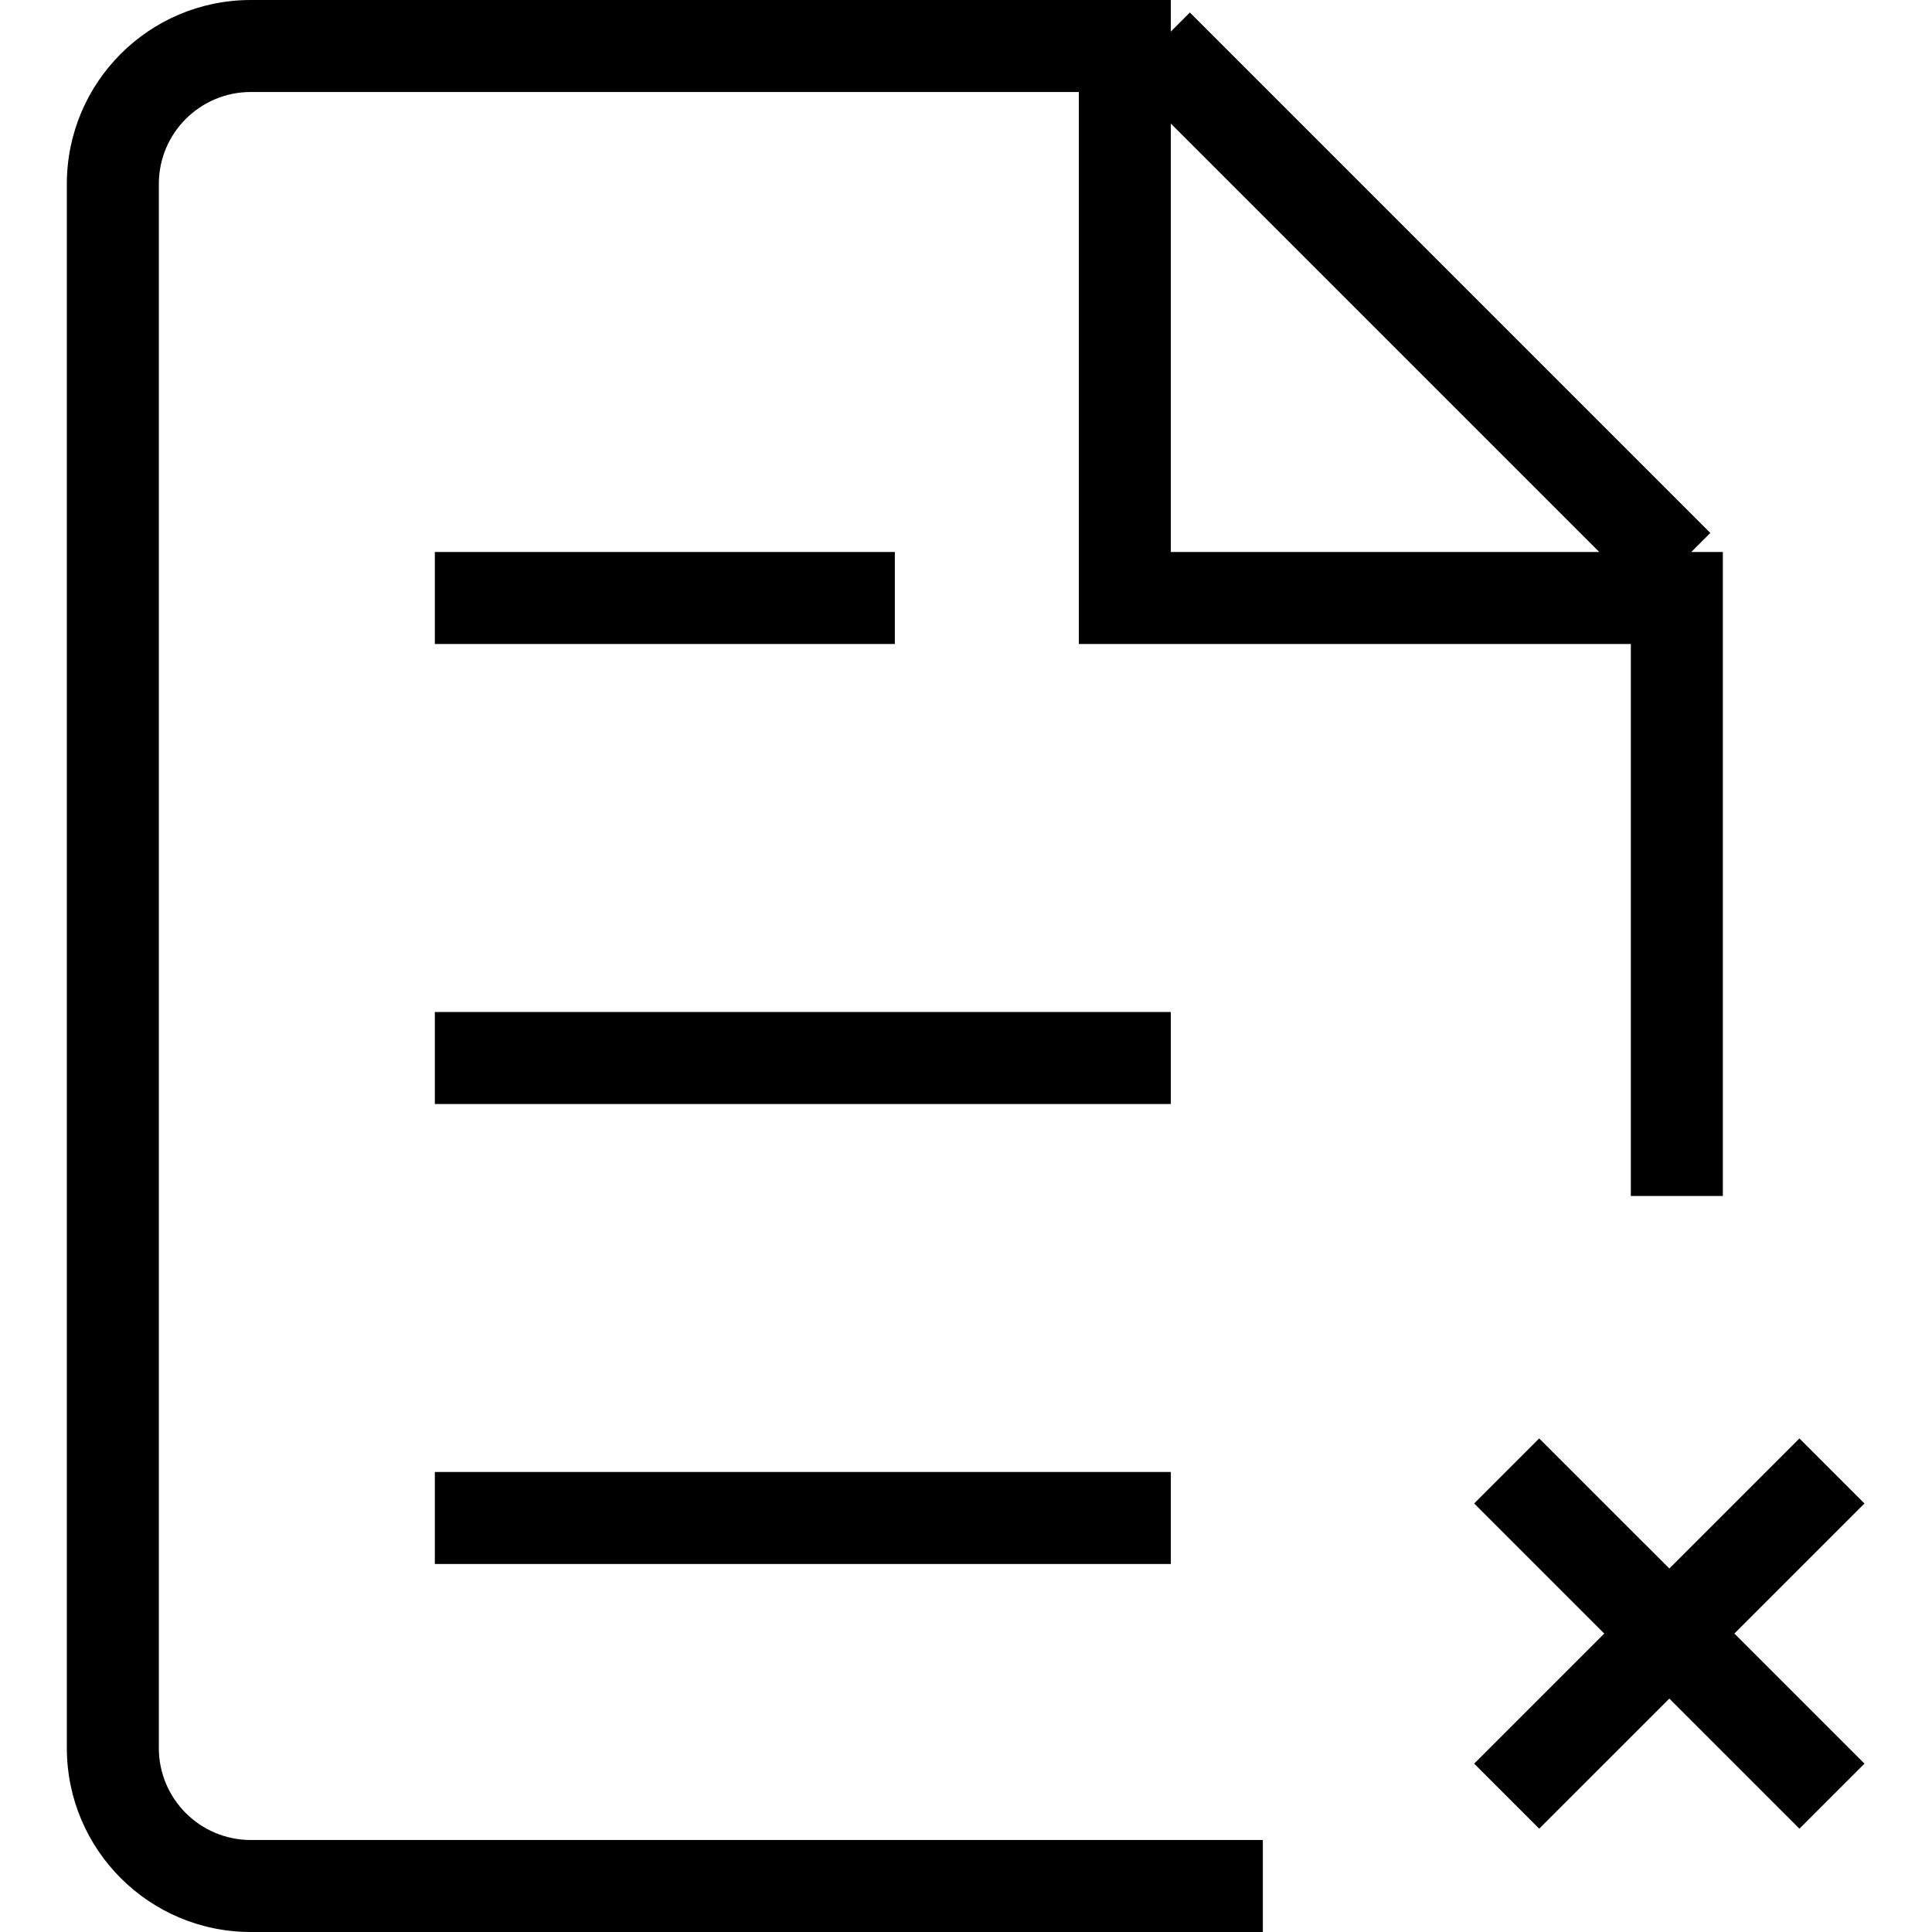 <?xml version="1.0" standalone="no"?><!DOCTYPE svg PUBLIC "-//W3C//DTD SVG 1.1//EN" "http://www.w3.org/Graphics/SVG/1.1/DTD/svg11.dtd"><svg t="1563853341268" class="icon" viewBox="0 0 1024 1024" version="1.1" xmlns="http://www.w3.org/2000/svg" p-id="7762" xmlns:xlink="http://www.w3.org/1999/xlink" width="200" height="200"><defs><style type="text/css"></style></defs><path d="M988.209 934.766l-34.475 34.475-68.949-68.949-68.974 68.949-34.475-34.475 68.949-68.949-68.949-68.949 34.475-34.475 68.974 68.949 68.949-68.949 34.475 34.475-68.949 68.949L988.209 934.766zM620.568 828.952 230.473 828.952l0-48.762 390.095 0L620.568 828.952zM230.473 292.571l243.81 0 0 48.762L230.473 341.333 230.473 292.571zM620.568 585.143 230.473 585.143l0-48.762 390.095 0L620.568 585.143zM864.378 341.333 571.806 341.333l0-48.762L571.806 48.762 132.949 48.762C106.008 48.762 84.187 70.583 84.187 97.524l0 828.952c0 26.941 21.821 48.762 48.762 48.762l536.381 0 0 48.762L132.949 1024c-53.858 0-97.524-43.666-97.524-97.524L35.426 97.524c0-53.858 43.666-97.524 97.524-97.524l438.857 0 48.762 0 0 16.725 10.094-10.094 275.846 275.846L896.414 292.571 913.14 292.571l0 341.333-48.762 0L864.378 341.333zM620.568 65.487 620.568 292.571l227.084 0L620.568 65.487z" p-id="7763"></path></svg>